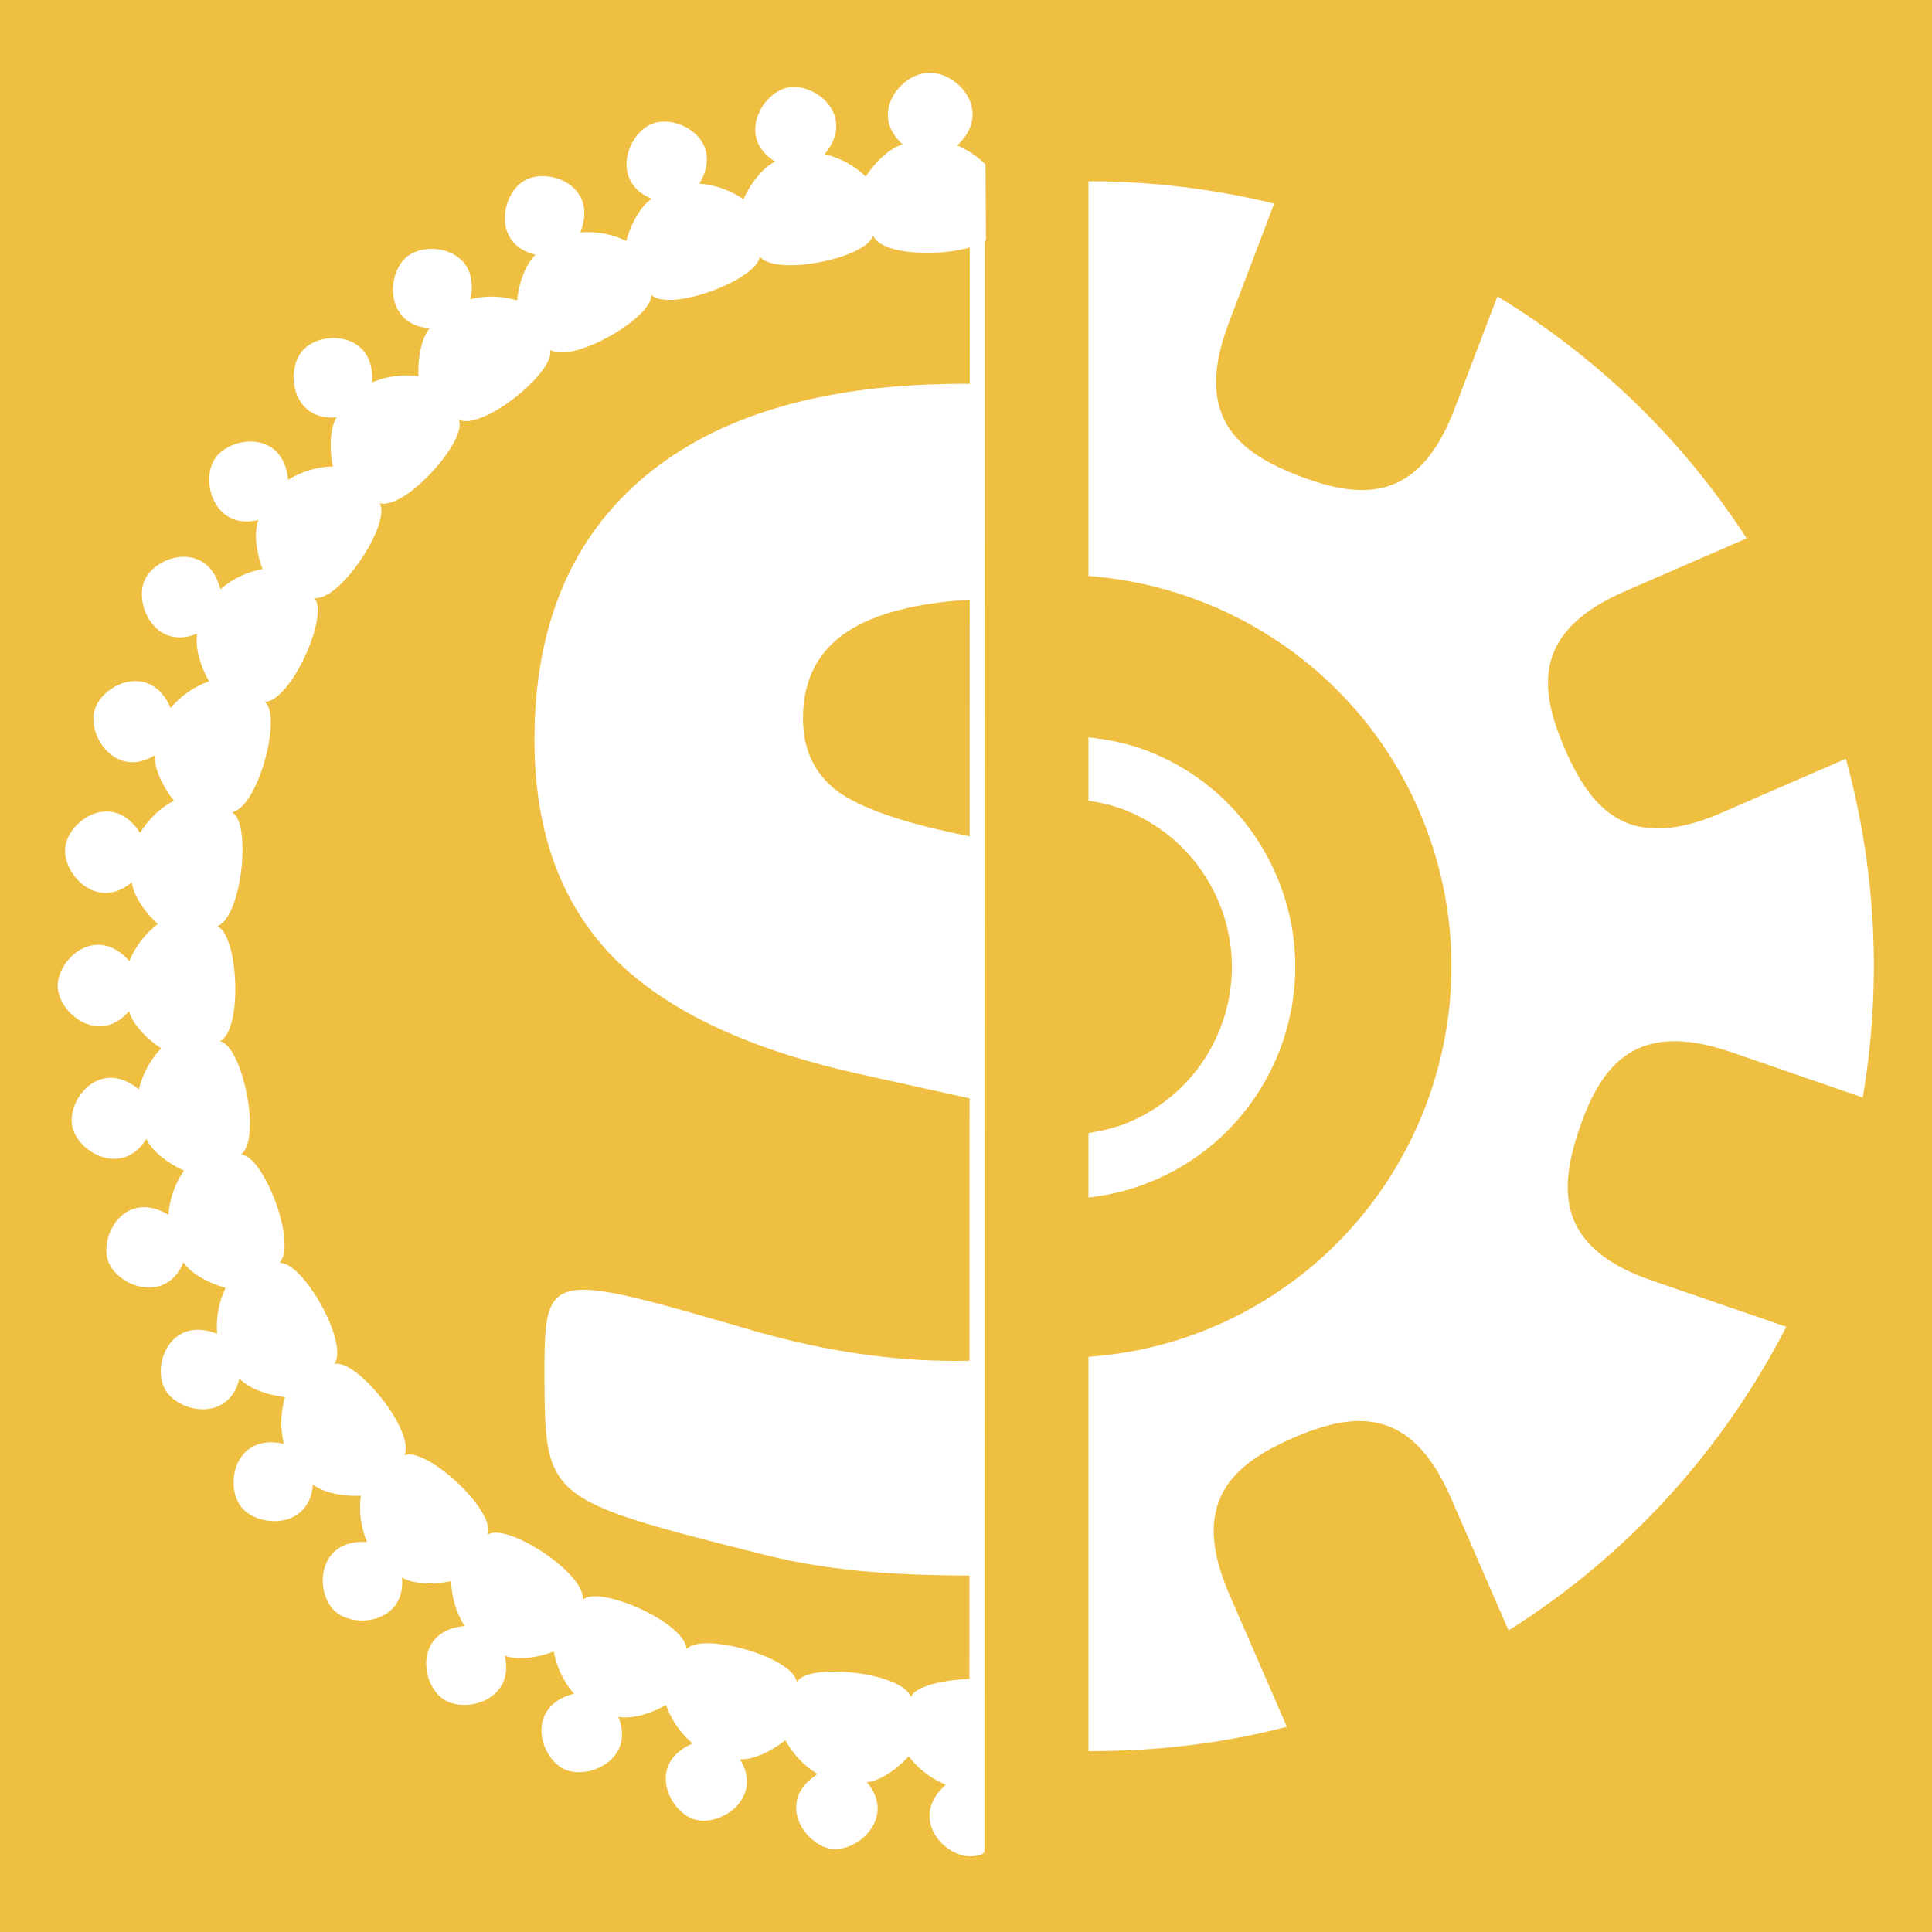 <?xml version="1.0" encoding="UTF-8" standalone="no"?>
<svg
   xmlns:dc="http://purl.org/dc/elements/1.1/"
   xmlns:cc="http://creativecommons.org/ns#"
   xmlns:rdf="http://www.w3.org/1999/02/22-rdf-syntax-ns#"
   xmlns:svg="http://www.w3.org/2000/svg"
   xmlns="http://www.w3.org/2000/svg"
   xmlns:sodipodi="http://sodipodi.sourceforge.net/DTD/sodipodi-0.dtd"
   xmlns:inkscape="http://www.inkscape.org/namespaces/inkscape"
   version="1.1"
   viewBox="0 0 385.593 385.593"
   xml:space="preserve"
   id="svg2"
   inkscape:version="0.91 r13725"
   sodipodi:docname="sei.svg"
   width="385.593"
   height="385.593"><defs
     id="defs17" /><sodipodi:namedview
     pagecolor="#ffffff"
     bordercolor="#666666"
     borderopacity="1"
     objecttolerance="10"
     gridtolerance="10"
     guidetolerance="10"
     inkscape:pageopacity="0"
     inkscape:pageshadow="2"
     inkscape:window-width="1920"
     inkscape:window-height="1056"
     id="namedview15"
     showgrid="false"
     fit-margin-top="0"
     fit-margin-left="0"
     fit-margin-right="0"
     fit-margin-bottom="0"
     inkscape:zoom="0.944"
     inkscape:cx="189.79255"
     inkscape:cy="177.77211"
     inkscape:window-x="0"
     inkscape:window-y="24"
     inkscape:window-maximized="1"
     inkscape:current-layer="layer2" /><g
     id="Layer_1"
     transform="translate(-53.898,-57.203)" /><g
     inkscape:groupmode="layer"
     id="layer4"
     inkscape:label="Layer 3"
     transform="translate(-53.898,-57.203)"><rect
       height="385.593"
       style="display:inline;fill:#efbf41"
       width="385.593"
       y="57.203"
       id="rect7"
       x="53.898" /></g><g
     inkscape:groupmode="layer"
     id="layer1"
     inkscape:label="Layer 1"
     style="display:inline"
     transform="translate(-53.898,-57.203)" /><g
     inkscape:groupmode="layer"
     id="layer2"
     inkscape:label="Layer 2"
     style="display:inline"
     transform="translate(-53.898,-57.203)"><g
       id="g4549"><path
         d="m 299.13,121.672 c -7.075,18.662 1.743,25.848 14.194,30.565 12.444,4.731 23.818,5.229 30.886,-13.447 l 8.541,-22.434 c 19.621,11.916 36.752,28.22 49.746,48.295 l -24.295,10.562 c -18.34,7.953 -17.285,19.277 -11.968,31.494 5.288,12.23 12.854,20.705 31.179,12.744 l 24.896,-10.811 c 6.167,22.543 7.119,45.541 3.362,67.609 l -26.375,-9.103 c -18.889,-6.445 -25.781,2.578 -30.132,15.176 -4.329,12.598 -4.446,23.972 14.479,30.476 l 26.771,9.206 c -12.474,24.258 -31.289,45.403 -55.437,60.608 l -11.492,-26.448 c -7.954,-18.324 -19.277,-17.285 -31.516,-11.967 -12.217,5.303 -20.684,12.875 -12.73,31.179 l 11.492,26.455 c -13.146,3.442 -26.418,4.893 -39.595,4.87 l 0,-78.698 c 8.532,-0.615 17.109,-2.593 25.394,-6.182 39.58,-17.204 57.773,-63.281 40.568,-102.868 -11.982,-27.562 -37.939,-44.693 -65.962,-46.803 l 0,-78.779 c 12.561,0.016 25.005,1.523 37.067,4.476 l -9.073,23.825 z m -16.033,85.467 c -3.889,-1.523 -7.917,-2.329 -11.96,-2.783 l 0,12.642 c 2.476,0.381 4.915,0.952 7.302,1.882 8.372,3.326 14.934,9.69 18.523,17.916 3.574,8.246 3.735,17.387 0.447,25.736 -3.333,8.379 -9.668,14.935 -17.894,18.509 -2.747,1.201 -5.56,1.853 -8.379,2.285 l 0,12.868 c 4.526,-0.482 9.046,-1.647 13.418,-3.552 23.386,-10.159 34.212,-37.464 24.017,-60.886 -4.9,-11.346 -13.974,-20.098 -25.474,-24.617 z"
         style="display:inline;fill:#ffffff"
         id="path10"
         inkscape:connector-curvature="0" /><g
         style="font-style:normal;font-variant:normal;font-weight:bold;font-stretch:normal;font-size:144px;line-height:125%;font-family:Kedage;-inkscape-font-specification:'Kedage Bold';text-align:end;letter-spacing:0px;word-spacing:0px;text-anchor:end;display:inline;fill:#ffffff;fill-opacity:1;stroke:none"
         id="g5650"
         transform="matrix(2.186,0,0,2.186,-579.01,-358.215)"><path
           sodipodi:nodetypes="ccccccccccccccccccccccccccccccccccccccccccccccccccccccccccccccccccccccccccccccccccccccccccccccccccccccccccccccscccccccccccscccc"
           inkscape:connector-curvature="0"
           id="path5652"
           transform="matrix(0.457,0,0,0.457,264.863,163.862)"
           d="m 249.969,89.81 c -1.543,-1.474 -3.443,-2.752 -5.616,-3.63 7.461,-6.567 0.529,-14.281 -4.908,-14.32 l 8e-5,0 c -5.437,-0.04 -12.086,8.288 -5.066,14.242 -2.412,0.616 -5.428,3.321 -7.441,6.436 -2.086,-2.015 -4.93,-3.693 -8.221,-4.453 6.342,-7.654 -1.71,-14.186 -7.086,-13.375 -5.376,0.811 -10.642,10.077 -2.777,14.859 -2.286,0.986 -4.843,4.13 -6.344,7.521 -2.375,-1.665 -5.445,-2.875 -8.814,-3.111 5.066,-8.552 -3.909,-13.746 -9.092,-12.104 -5.183,1.642 -8.934,11.618 -0.418,15.111 -2.103,1.331 -4.138,4.836 -5.09,8.42 -2.606,-1.272 -5.829,-1.987 -9.193,-1.693 3.666,-9.239 -6.011,-12.964 -10.873,-10.531 -4.863,2.433 -7.006,12.872 1.951,14.99 -1.869,1.644 -3.329,5.423 -3.709,9.111 -2.773,-0.849 -6.068,-1.051 -9.346,-0.234 2.176,-9.699 -7.965,-11.865 -12.387,-8.701 -4.422,3.164 -4.907,13.811 4.271,14.502 -1.589,1.916 -2.44,5.877 -2.238,9.58 -2.872,-0.404 -6.157,-0.089 -9.266,1.23 0.632,-9.92 -9.723,-10.473 -13.596,-6.656 -3.873,3.816 -2.685,14.408 6.488,13.654 -1.27,2.141 -1.492,6.187 -0.713,9.812 -2.9,0.05 -6.095,0.875 -8.959,2.664 -0.928,-9.896 -11.243,-8.823 -14.471,-4.447 -3.228,4.375 -0.398,14.65 8.545,12.471 -0.919,2.313 -0.504,6.344 0.832,9.803 -2.856,0.503 -5.885,1.818 -8.434,4.033 -2.464,-9.629 -12.483,-6.955 -14.986,-2.129 -2.504,4.826 1.897,14.534 10.389,10.982 -0.546,2.429 0.495,6.343 2.355,9.551 -2.742,0.943 -5.526,2.716 -7.697,5.303 -3.94,-9.125 -13.419,-4.916 -15.137,0.242 -1.718,5.159 4.149,14.057 11.98,9.221 -0.159,2.484 1.481,6.19 3.82,9.066 -2.561,1.361 -5.034,3.547 -6.773,6.441 -5.319,-8.396 -14.022,-2.757 -14.912,2.607 -0.89,5.364 6.297,13.234 13.275,7.232 0.231,2.479 2.43,5.882 5.191,8.357 -2.317,1.745 -4.418,4.291 -5.684,7.422 -6.567,-7.461 -14.281,-0.531 -14.32,4.906 -0.04,5.437 8.29,12.088 14.244,5.068 0.616,2.412 3.32,5.428 6.434,7.441 -2.015,2.086 -3.691,4.928 -4.451,8.219 -7.654,-6.342 -14.186,1.711 -13.375,7.088 0.811,5.376 10.077,10.642 14.859,2.777 0.986,2.286 4.129,4.843 7.52,6.344 -1.664,2.375 -2.875,5.446 -3.111,8.814 -8.552,-5.066 -13.744,3.909 -12.102,9.092 1.642,5.183 11.618,8.934 15.111,0.418 1.331,2.104 4.836,4.138 8.42,5.09 -1.272,2.606 -1.989,5.829 -1.695,9.193 -9.239,-3.666 -12.964,6.011 -10.531,10.873 2.433,4.863 12.874,7.006 14.992,-1.951 1.644,1.869 5.423,3.329 9.111,3.709 -0.849,2.773 -1.051,6.068 -0.234,9.346 -9.699,-2.176 -11.865,7.965 -8.701,12.387 3.163,4.422 13.81,4.905 14.502,-4.271 1.917,1.588 5.877,2.44 9.578,2.238 -0.404,2.872 -0.089,6.157 1.23,9.266 -9.92,-0.632 -10.471,9.723 -6.654,13.596 3.816,3.873 14.406,2.685 13.652,-6.488 2.141,1.27 6.189,1.492 9.814,0.713 0.05,2.899 0.875,6.095 2.664,8.959 -9.896,0.928 -8.823,11.241 -4.447,14.469 4.375,3.228 14.65,0.4 12.471,-8.543 2.313,0.919 6.344,0.504 9.803,-0.832 0.503,2.856 1.818,5.885 4.033,8.434 -9.629,2.464 -6.955,12.482 -2.129,14.986 4.826,2.504 14.532,-1.899 10.98,-10.391 2.429,0.546 6.345,-0.493 9.553,-2.354 0.943,2.742 2.716,5.526 5.303,7.697 -9.125,3.94 -4.916,13.417 0.242,15.135 5.159,1.718 14.057,-4.147 9.221,-11.979 2.485,0.159 6.189,-1.482 9.066,-3.822 1.361,2.562 3.546,5.035 6.441,6.775 -8.396,5.319 -2.757,14.022 2.607,14.912 5.364,0.89 13.234,-6.297 7.232,-13.275 2.479,-0.231 5.882,-2.43 8.357,-5.191 1.745,2.317 4.291,4.416 7.422,5.682 -7.461,6.567 -0.531,14.281 4.906,14.32 0.855,0.006 1.74,-0.194 2.597,-0.56 l -0.064,-34.907 c -6.032,-0.205 -13.519,1.174 -14.408,3.63 -1.767,-4.987 -20.63,-6.917 -22.791,-3.002 -0.964,-5.203 -19.3,-10.06 -22.043,-6.529 -0.136,-5.289 -17.483,-12.956 -20.748,-9.9 0.689,-5.246 -15.243,-15.528 -18.945,-13.021 1.5,-5.074 -12.627,-17.723 -16.676,-15.826 2.276,-4.775 -9.695,-19.477 -13.992,-18.24 2.994,-4.361 -6.531,-20.753 -10.969,-20.203 3.642,-3.838 -3.205,-21.523 -7.674,-21.67 4.197,-3.22 0.205,-21.757 -4.186,-22.605 4.647,-2.528 3.602,-21.46 -0.602,-22.982 4.986,-1.77 6.916,-20.631 3.002,-22.791 5.201,-0.968 10.058,-19.293 6.531,-22.041 5.289,-0.14 12.952,-17.486 9.896,-20.75 5.245,0.689 15.525,-15.237 13.023,-18.943 5.074,1.5 17.724,-12.63 15.826,-16.678 4.775,2.276 19.477,-9.695 18.24,-13.992 4.364,2.992 20.757,-6.533 20.203,-10.969 3.841,3.64 21.527,-3.205 21.67,-7.674 3.221,4.198 21.763,0.204 22.605,-4.188 2.216,4.08 17.074,3.776 21.709,0.8 m -0.321,223.947 c -1.581,0.073 -3.213,0.11 -4.897,0.11 -12.707,-4e-5 -25.925,-1.948 -39.656,-5.842 -42.14,-12.253 -42.441,-12.514 -42.424,9.014 0.112,24.379 0.226,24.562 43.961,35.562 14.462,3.637 28.726,4.15 43.277,4.15 m -0.29,-147.289 -3.638,-0.732 c -11.989,-2.459 -20.289,-5.38 -24.9,-8.762 -4.509,-3.484 -6.764,-8.301 -6.764,-14.449 -7e-5,-8.198 3.381,-14.243 10.145,-18.137 5.742,-3.306 14.145,-5.209 25.207,-5.709 l 0.516,-42.989 c -1.251,-0.019 -2.498,-0.029 -3.742,-0.029 l 0,-4e-5 c -27.668,2.2e-4 -48.879,6.149 -63.635,18.445 -14.756,12.297 -22.135,29.872 -22.135,52.723 -3e-5,18.24 5.277,32.741 15.832,43.5 10.657,10.76 27.462,18.597 50.416,23.516 l 22.902,5.074"
           style="fill:#ffffff;fill-opacity:1" /></g></g><g
       id="g5710"
       transform="matrix(2.327,0,0,2.327,-645.373,-394.341)"><path
         style="color:#000000;display:inline;overflow:visible;visibility:visible;opacity:1;fill:#ffffff;fill-opacity:1;stroke:#ffffff;stroke-width:0.186;stroke-linecap:butt;stroke-linejoin:miter;stroke-miterlimit:4;stroke-dashoffset:0;stroke-opacity:1;marker:none;enable-background:accumulate"
         d="m 378.141,206.507 c -3.017,-2.559 -0.159,-6.139 2.178,-6.122 2.337,0.017 5.316,3.332 2.109,6.155 0.978,0.395 1.828,0.979 2.507,1.651 l 0.036,6.416 c -2.026,1.447 -9.551,1.523 -9.548,-0.748 -3.535,-1.264 0.304,-6.737 2.717,-7.353 z"
         id="path5712"
         inkscape:connector-curvature="0"
         sodipodi:nodetypes="cscccccc"
         inkscape:transform-center-x="1.767767"
         inkscape:transform-center-y="-68.942911"
         inkscape:tile-cx="382.12307"
         inkscape:tile-cy="276.95498"
         inkscape:tile-w="12.722224"
         inkscape:tile-h="15.254039"
         inkscape:tile-x0="373.99419"
         inkscape:tile-y0="200.38505" /></g><path
       style="fill:none;fill-rule:evenodd;stroke:#ffffff;stroke-width:3;stroke-linecap:butt;stroke-linejoin:miter;stroke-miterlimit:4;stroke-dasharray:none;stroke-opacity:1"
       d="m 248.954,90.042 -0.078,336.87"
       id="path4546"
       inkscape:connector-curvature="0"
       sodipodi:nodetypes="cc" /></g></svg>